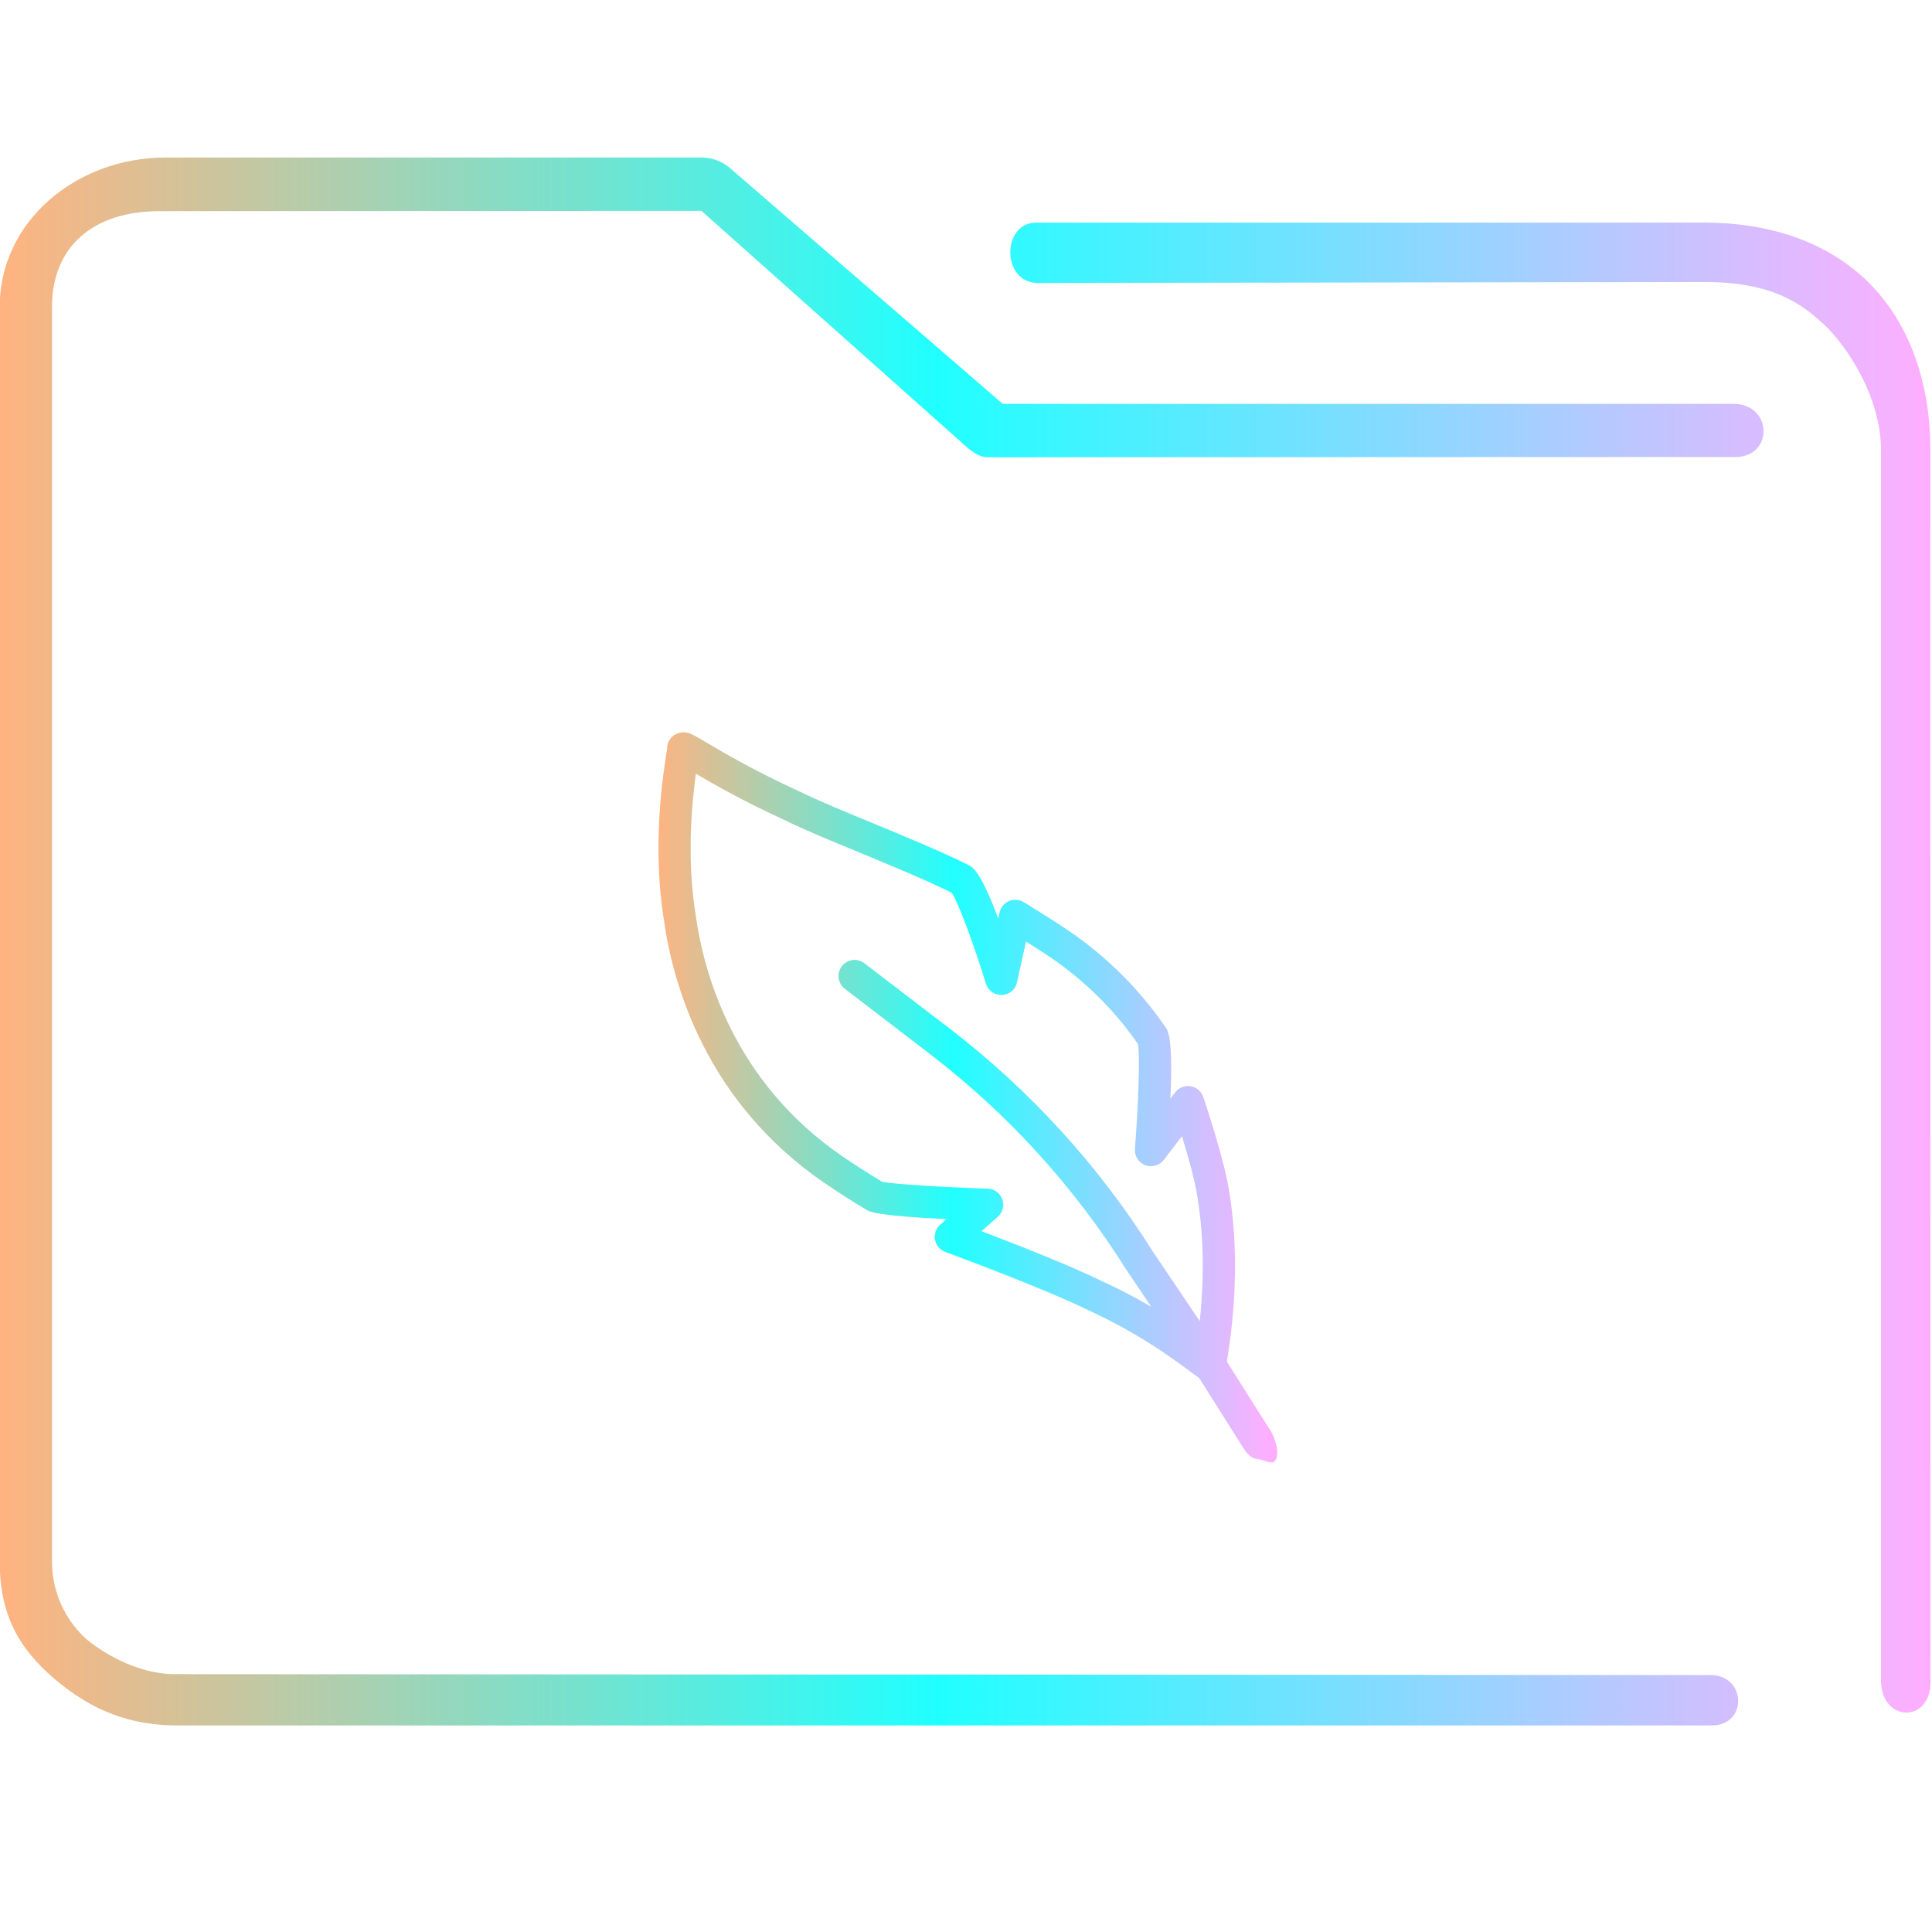 <?xml version="1.0" encoding="UTF-8" standalone="no"?>
<svg
   width="32"
   version="1.1"
   height="32"
   viewBox="0 0 32 32"
   id="svg15"
   sodipodi:docname="folder-sign.svg"
   inkscape:version="1.1.1 (3bf5ae0d25, 2021-09-20)"
   xmlns:inkscape="http://www.inkscape.org/namespaces/inkscape"
   xmlns:sodipodi="http://sodipodi.sourceforge.net/DTD/sodipodi-0.dtd"
   xmlns:xlink="http://www.w3.org/1999/xlink"
   xmlns="http://www.w3.org/2000/svg"
   xmlns:svg="http://www.w3.org/2000/svg"
   xmlns:rdf="http://www.w3.org/1999/02/22-rdf-syntax-ns#"
   xmlns:cc="http://creativecommons.org/ns#"
   xmlns:dc="http://purl.org/dc/elements/1.1/">
  <sodipodi:namedview
     pagecolor="#ffffff"
     bordercolor="#666666"
     borderopacity="1"
     objecttolerance="10"
     gridtolerance="10"
     guidetolerance="10"
     inkscape:pageopacity="0"
     inkscape:pageshadow="2"
     inkscape:window-width="1920"
     inkscape:window-height="1015"
     id="namedview17"
     showgrid="true"
     inkscape:zoom="9.8125"
     inkscape:cx="1.4267516"
     inkscape:cy="1.7324841"
     inkscape:window-x="0"
     inkscape:window-y="0"
     inkscape:window-maximized="1"
     inkscape:current-layer="layer1"
     inkscape:pagecheckerboard="0">
    <inkscape:grid
       type="xygrid"
       id="grid862" />
  </sodipodi:namedview>
  <defs
     id="defs5455">
    <linearGradient
       inkscape:collect="always"
       id="linearGradient836-2">
      <stop
         style="stop-color:#ffb380;stop-opacity:1"
         offset="0"
         id="stop832-9" />
      <stop
         style="stop-color:#20ffff;stop-opacity:1"
         offset="0.486"
         id="stop1390" />
      <stop
         style="stop-color:#ffaeff;stop-opacity:1"
         offset="1"
         id="stop834-1" />
    </linearGradient>
    <linearGradient
       inkscape:collect="always"
       xlink:href="#linearGradient836-2"
       id="linearGradient838"
       x1="6"
       y1="50"
       x2="94.006"
       y2="50"
       gradientUnits="userSpaceOnUse"
       gradientTransform="matrix(0.978,0,0,1,64.172,974.033)" />
    <linearGradient
       inkscape:collect="always"
       xlink:href="#linearGradient836-2"
       id="linearGradient844"
       x1="406.388"
       y1="520.859"
       x2="426.766"
       y2="520.859"
       gradientUnits="userSpaceOnUse"
       gradientTransform="matrix(1.388,0,0,1.346,-541.894,257.201)" />
  </defs>
  <g
     inkscape:label="Capa 1"
     inkscape:groupmode="layer"
     id="layer1"
     transform="translate(-384.571,-515.798)">
    <g
       transform="matrix(0.36,0,0,0.371,387.443,178.368)"
       id="g4">
      <g
         transform="matrix(1.032,0,0,1,-80.272,-72.486)"
         id="g4-6">
        <path
           style="color:#000000;font-style:normal;font-variant:normal;font-weight:normal;font-stretch:normal;font-size:medium;line-height:normal;font-family:Sans;-inkscape-font-specification:Sans;text-indent:0;text-align:start;text-decoration:none;text-decoration-line:none;letter-spacing:normal;word-spacing:normal;text-transform:none;writing-mode:lr-tb;direction:ltr;baseline-shift:baseline;text-anchor:start;display:inline;overflow:visible;visibility:visible;opacity:1;fill:url(#linearGradient838);fill-opacity:1;fill-rule:nonzero;stroke:none;stroke-width:3.956;marker:none;enable-background:accumulate"
           d="m 77.437,989.033 c -3.989,0 -7.397,2.86 -7.397,6.656 v 56.016 c 0,2.365 0.836,3.884 2.46,5.263 1.624,1.379 3.309,2.064 5.46,2.064 h 68.371 c 1.641,0.029 1.595,-2.225 3.9e-4,-2.249 l -68.466,-0.04 c -2.116,0 -3.874,-1.493 -3.874,-1.493 0,0 -1.62,-1.216 -1.62,-3.546 v -56.016 c 0,-2.616 1.779,-4.295 4.887,-4.26 l 24.067,-0.012 11.476,10.231 c 0.347,0.313 0.791,0.759 1.253,0.769 l 33.37,-0.012 c 1.702,-0.01 1.648,-2.344 -0.054,-2.372 h -32.613 l -12.165,-10.531 c -0.351,-0.302 -0.795,-0.467 -1.253,-0.469 z m 38.818,2.906 c -1.553,-0.004 -1.556,2.671 0.039,2.694 l 29.763,-0.041 c 3.016,-0.004 4.322,0.973 5.326,1.91 1.004,0.937 2.53,3.23 2.53,5.593 v 54.938 c 0.009,1.859 2.198,1.92 2.205,0.064 l -0.006,-55.002 c -3.1e-4,-3.21 -1.05,-5.898 -2.934,-7.656 -1.884,-1.758 -4.45,-2.5 -7.122,-2.5 h -29.618 c -0.061,-0.003 -0.122,-0.003 -0.183,0 z"
           id="path2-3"
           sodipodi:nodetypes="sssssccscsssccccccccsccsssccssscc" />
      </g>
      <path
         d="m 35.042,964.864 c 0.048,0.248 0.227,0.454 0.471,0.541 0.045,0.016 4.536,1.625 6.591,2.608 2.284,1.011 3.893,2.168 4.666,2.724 0.177,0.127 0.309,0.221 0.419,0.291 l 2.052,3.153 c 0.141,0.217 0.382,0.469 0.628,0.469 0.135,0 0.624,0.217 0.747,0.142 0.346,-0.211 0.096,-1.042 -0.122,-1.377 l -2.023,-3.109 c 0.003,-0.016 0.004,-0.03 0.008,-0.048 0.165,-1.032 0.669,-4.173 0.105,-7.499 -0.208,-1.424 -1.161,-4.156 -1.202,-4.271 -0.087,-0.251 -0.311,-0.434 -0.579,-0.478 -0.273,-0.044 -0.542,0.061 -0.708,0.27 l -0.224,0.281 c 0.123,-2.699 -0.109,-3.027 -0.221,-3.183 -1.195,-1.69 -2.693,-3.14 -4.454,-4.307 -0.68,-0.451 -2.017,-1.247 -2.074,-1.28 -0.204,-0.121 -0.455,-0.139 -0.676,-0.049 -0.221,0.091 -0.382,0.279 -0.434,0.506 l -0.063,0.277 c -0.81,-2.124 -1.185,-2.304 -1.391,-2.402 -1.323,-0.633 -2.986,-1.299 -4.453,-1.887 -1.266,-0.507 -2.462,-0.986 -3.289,-1.382 -2.09,-0.925 -3.53,-1.752 -4.304,-2.196 -0.634,-0.363 -0.784,-0.45 -1.045,-0.45 -0.062,0 -0.124,0.008 -0.185,0.023 -0.12,0.028 -0.231,0.085 -0.323,0.165 -0.001,5e-4 -0.003,10e-4 -0.003,0.003 -0.165,0.146 -0.246,0.348 -0.241,0.549 -0.007,0.047 -0.018,0.114 -0.032,0.199 -0.165,1.032 -0.67,4.173 -0.105,7.5 0.41,2.808 1.916,8.061 7.388,11.688 0.609,0.404 1.257,0.806 1.927,1.195 0.144,0.084 0.452,0.264 3.679,0.412 l -0.291,0.249 c -0.196,0.168 -0.286,0.422 -0.238,0.67 z m -2.445,-2.596 c -0.625,-0.365 -1.229,-0.741 -1.797,-1.117 -5.003,-3.317 -6.381,-8.13 -6.76,-10.72 -0.436,-2.569 -0.189,-5.039 -7.5e-4,-6.373 0.844,0.481 2.231,1.25 4.14,2.095 0.851,0.407 2.069,0.895 3.358,1.412 1.48,0.593 3.008,1.205 4.269,1.802 0.312,0.432 1.052,2.405 1.577,4.063 0.099,0.312 0.397,0.515 0.737,0.507 0.336,-0.013 0.621,-0.244 0.693,-0.562 l 0.416,-1.825 c 0.393,0.24 0.833,0.513 1.128,0.708 1.585,1.051 2.937,2.351 4.02,3.865 0.105,0.519 0.013,2.796 -0.139,4.684 -0.025,0.317 0.167,0.612 0.472,0.726 0.306,0.114 0.652,0.019 0.852,-0.232 l 0.841,-1.058 c 0.278,0.882 0.609,2.018 0.714,2.736 0.355,2.094 0.256,4.12 0.106,5.521 l -2.138,-3.078 c -2.505,-3.867 -5.67,-7.237 -9.408,-10.015 l -3.886,-2.889 c -0.325,-0.241 -0.789,-0.181 -1.038,0.133 -0.249,0.314 -0.188,0.765 0.137,1.007 l 3.886,2.889 c 3.598,2.674 6.645,5.918 9.069,9.659 l 1.148,1.653 c -0.661,-0.377 -1.411,-0.768 -2.255,-1.141 -1.466,-0.702 -4.058,-1.684 -5.558,-2.237 l 0.751,-0.644 c 0.227,-0.195 0.309,-0.504 0.206,-0.781 -0.103,-0.277 -0.369,-0.465 -0.672,-0.474 -2.004,-0.064 -4.39,-0.2 -4.869,-0.313 z"
         id="path2"
         style="fill:url(#linearGradient844);fill-opacity:1;stroke-width:0.365"
         sodipodi:nodetypes="ccccccscccccccscccccccccccscccccccccccccccccccccccccccccccccccccccccccccc" />
    </g>
  </g>
</svg>
